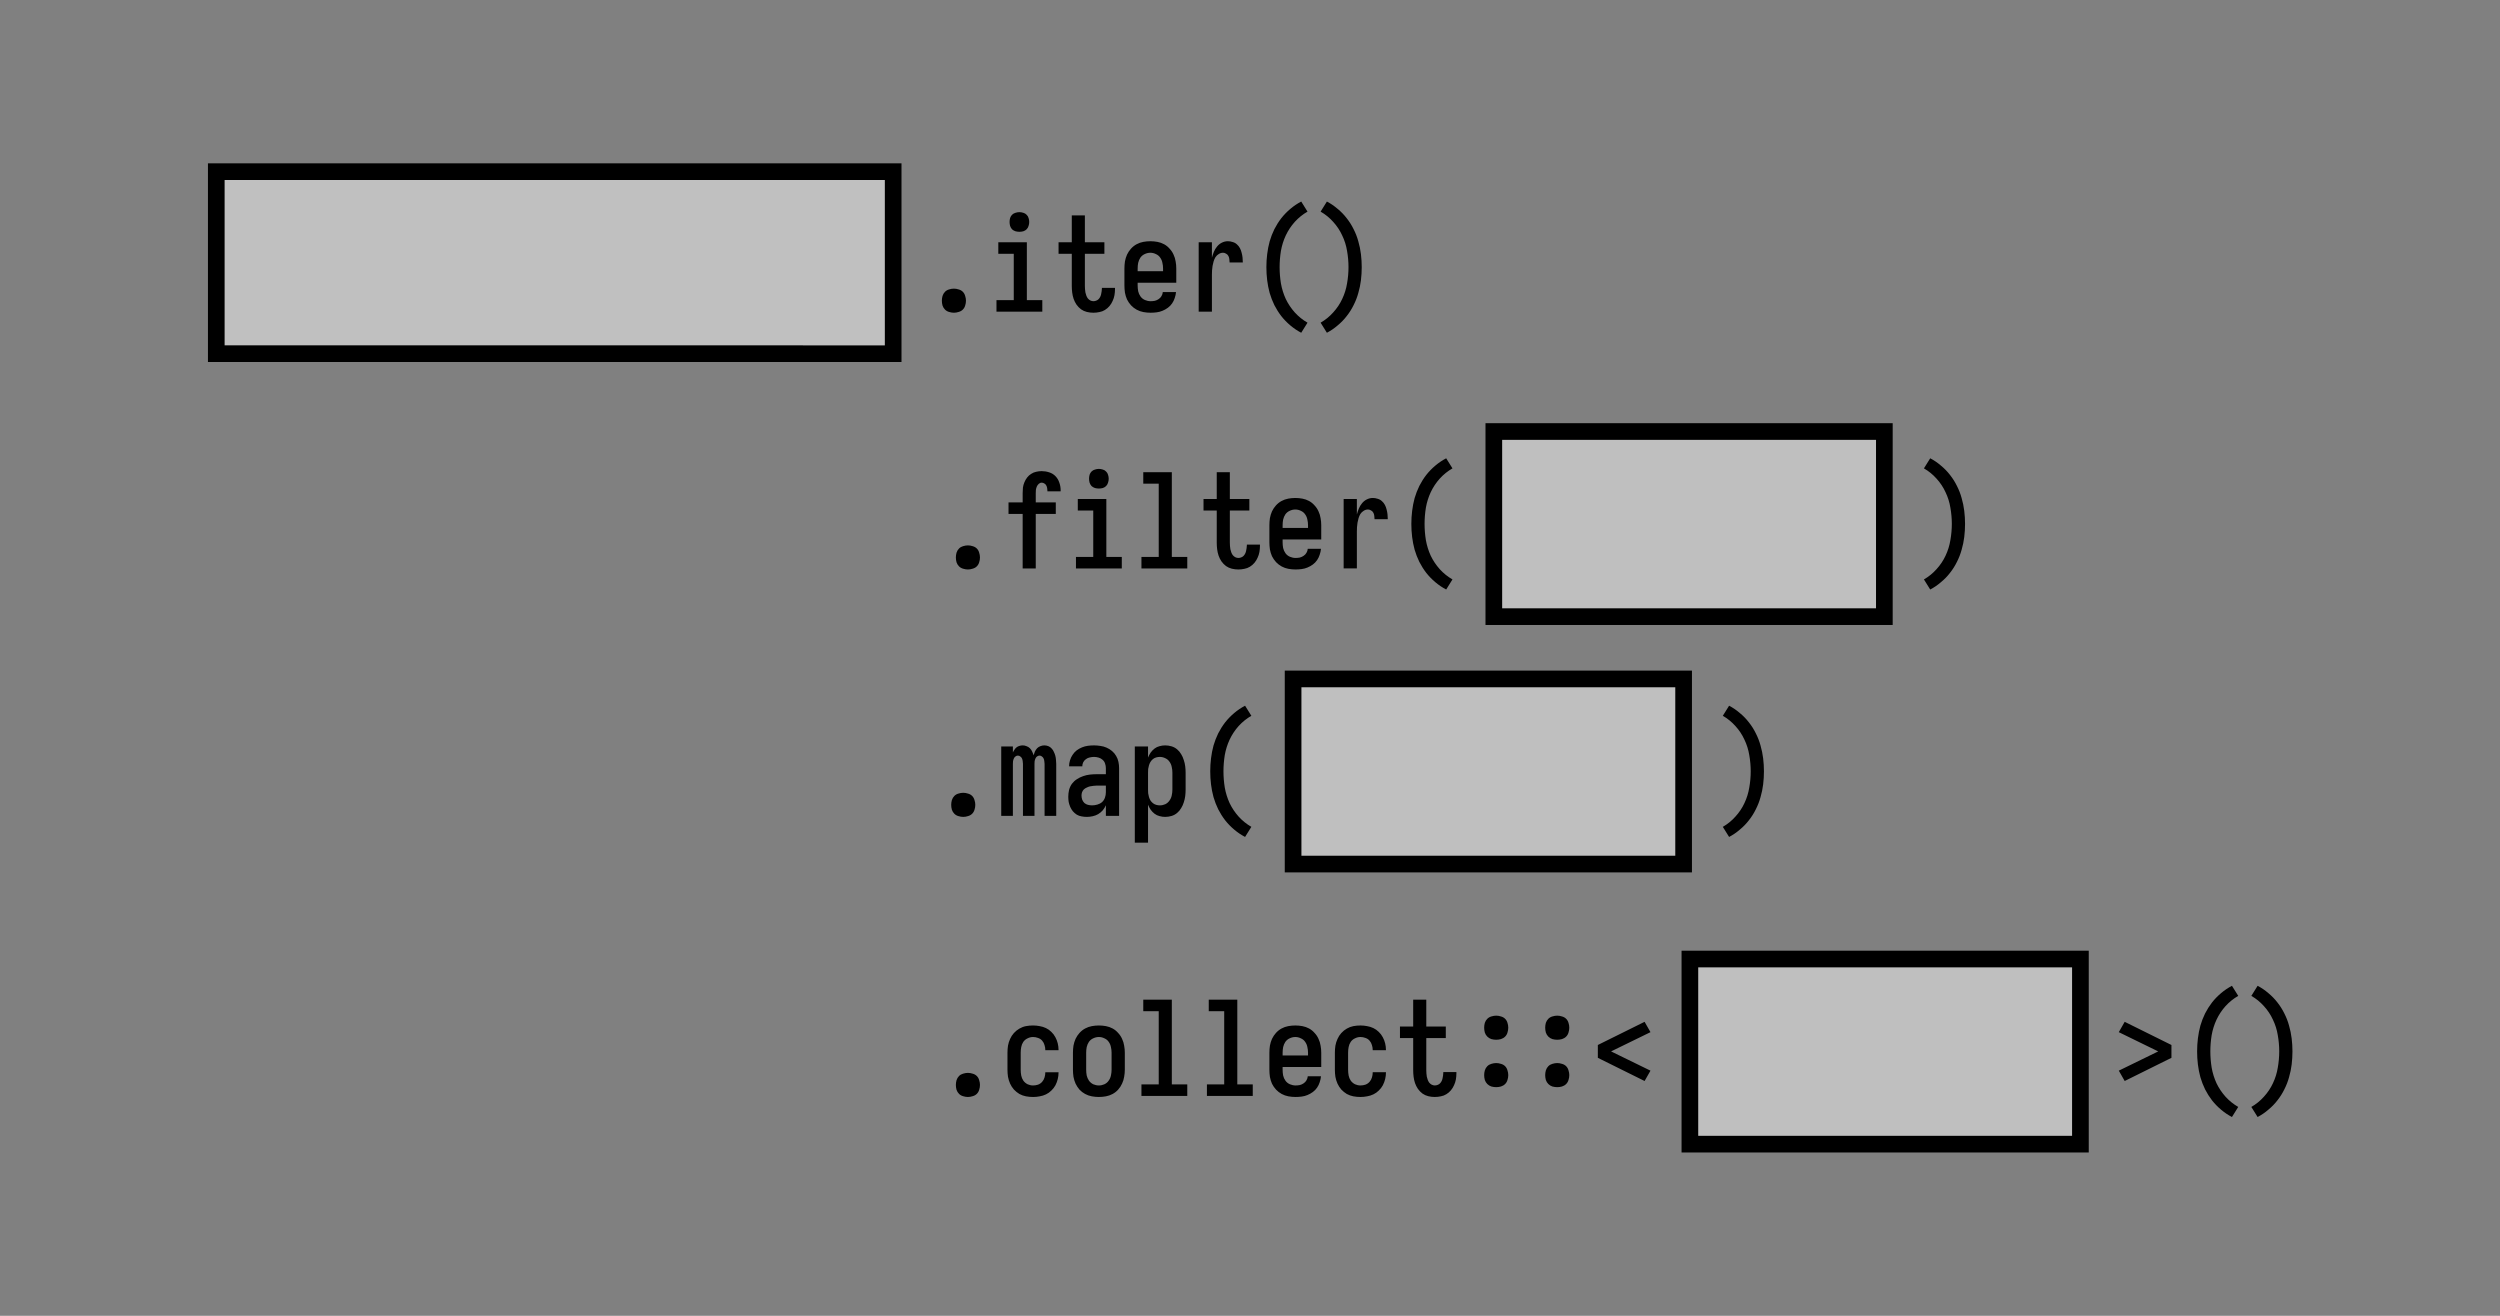 <?xml version="1.0" encoding="UTF-8" standalone="no"?>
<svg xmlns="http://www.w3.org/2000/svg" viewBox="0 0 900 473.684">
   <rect x="0" y="0" width="900" height="473.684" fill="#808080" stroke="none"/>
   <path fill="#fff" fill-opacity=".501" stroke="#000" stroke-linecap="square" stroke-miterlimit="1000" stroke-width="6" d="M77.86 61.79h243.68v65.541H77.86z" paint-order="fill markers stroke"/>
   <path d="M548.764 216.678q-.848 0-1.744-.283-.849-.235-1.462-.848t-.895-1.462q-.236-.849-.236-1.744 0-.849.236-1.698.282-.895.895-1.508t1.462-.849q.896-.283 1.744-.283.849 0 1.698.283.895.236 1.508.849t.849 1.508q.283.85.283 1.698 0 .895-.283 1.744-.236.849-.849 1.462t-1.508.848q-.85.283-1.698.283zm15.323-.377v-4.149h6.223v-16.69h-5.563v-4.148h10.277v20.838h5.564v4.149zm8.25-28.759q-.707 0-1.414-.189-.707-.235-1.226-.707-.472-.518-.707-1.226-.189-.707-.189-1.414t.189-1.414q.236-.708.707-1.179.519-.519 1.226-.707.707-.236 1.414-.236t1.414.236q.708.188 1.18.707.518.471.706 1.179.236.707.236 1.414t-.236 1.414q-.188.708-.707 1.226-.471.472-1.179.707-.707.189-1.414.189zm26.637 29.136q-1.178 0-2.357-.283-1.131-.283-2.074-.943-.943-.707-1.65-1.697-.66-.99-1.038-2.074-.377-1.132-.518-2.31-.142-1.18-.142-2.358v-11.55h-4.761v-4.15h4.761v-9.664h4.715v9.665h7.025v4.148h-7.025v11.551q0 .566.047 1.179.047.566.142 1.179.14.565.33 1.131.188.519.518.99.377.472.896.754.566.283 1.131.283.519 0 .99-.188.52-.189.85-.519.376-.377.612-.849.236-.471.33-.942.141-.519.189-1.038.094-.518.094-1.037v-.236h4.714v.472q0 1.084-.188 2.169-.189 1.084-.66 2.074-.424.99-1.132 1.839-.707.848-1.65 1.414-.896.566-1.98.754-1.084.236-2.169.236zm20.603 0q-1.273 0-2.593-.236-1.273-.235-2.404-.848-1.132-.613-2.028-1.556-.895-.99-1.461-2.122-.519-1.178-.754-2.451-.19-1.32-.19-2.593v-6.13q0-1.272.19-2.545.235-1.273.754-2.452.566-1.178 1.414-2.121.896-.99 2.027-1.603 1.132-.613 2.405-.849t2.546-.236q1.273 0 2.546.236t2.404.849q1.132.613 1.98 1.603.896.943 1.415 2.121.565 1.179.754 2.452.236 1.273.236 2.546v5.139H614.91v.99q0 1.037.188 2.074.236 1.037.849 1.886t1.603 1.273q.99.424 2.027.424.754 0 1.509-.141.754-.189 1.367-.613.66-.424 1.037-1.084.425-.708.472-1.462h4.761q-.094 1.084-.471 2.169-.33 1.037-.943 1.933-.613.896-1.509 1.556-.895.66-1.933 1.084-.99.424-2.121.566-1.085.141-2.169.141zm-4.667-14.945h9.146v-.99q0-1.037-.236-2.027-.188-1.038-.801-1.886-.566-.849-1.556-1.273-.943-.472-1.98-.472t-2.027.472q-.943.424-1.556 1.273-.566.848-.802 1.886-.188.99-.188 2.027zm21.97 14.568v-24.987h4.761v5.563q.283-1.084.707-2.122.425-1.037 1.132-1.886.707-.895 1.744-1.414 1.038-.519 2.17-.519.848 0 1.696.283.896.236 1.556.849.66.566 1.084 1.367.425.802.613 1.65.236.849.33 1.745.095.848.095 1.744h-4.762q0-.613-.094-1.179-.047-.612-.33-1.131-.283-.566-.849-.849-.519-.33-1.084-.33-.849 0-1.556.472-.707.424-1.179 1.131-.424.707-.66 1.509-.235.801-.377 1.603-.142.801-.189 1.65-.047.802-.047 1.603v13.248zm36.915 7.59q-2.075-1.084-3.913-2.64-1.792-1.508-3.253-3.347-1.415-1.839-2.5-3.96-1.036-2.122-1.696-4.385-.613-2.263-.896-4.573-.283-2.357-.283-4.715 0-2.357.283-4.667.283-2.357.896-4.62.66-2.263 1.697-4.385 1.084-2.121 2.499-3.96 1.461-1.839 3.253-3.348 1.838-1.555 3.913-2.64l2.263 3.63q-2.546 1.462-4.573 3.678-1.98 2.216-3.254 4.903-1.225 2.64-1.744 5.563-.471 2.923-.471 5.846t.471 5.846q.519 2.923 1.744 5.61 1.273 2.641 3.254 4.857 2.027 2.216 4.573 3.677zm9.24 0-2.263-3.63q2.546-1.461 4.526-3.677 2.027-2.216 3.253-4.856 1.273-2.688 1.745-5.61.518-2.924.518-5.847 0-2.923-.518-5.846-.472-2.923-1.745-5.563-1.226-2.687-3.253-4.903-1.98-2.216-4.526-3.677l2.263-3.63q2.075 1.084 3.866 2.64 1.839 1.508 3.253 3.347 1.462 1.839 2.499 3.96 1.084 2.122 1.697 4.385.66 2.263.943 4.62.283 2.31.283 4.667 0 2.358-.283 4.715-.283 2.31-.943 4.573-.613 2.263-1.697 4.385-1.037 2.121-2.499 3.96-1.414 1.839-3.253 3.347-1.791 1.556-3.866 2.64z" aria-label=".iter()" font-family="Iosevka" font-size="10.583" font-weight="600" style="line-height:1.25;-inkscape-font-specification:&quot;Iosevka, Semi-Bold&quot;" transform="translate(-205.355 -104.095)"/>
   <path d="M553.806 309.108q-.849 0-1.745-.283-.848-.236-1.461-.848-.613-.613-.896-1.462-.236-.849-.236-1.744 0-.849.236-1.698.283-.895.896-1.508t1.461-.849q.896-.283 1.745-.283.849 0 1.697.283.896.236 1.509.849.613.613.848 1.508.283.849.283 1.698 0 .895-.283 1.744-.235.849-.848 1.462-.613.612-1.509.848-.848.283-1.697.283zm19.707-.377v-19.613h-5.092v-4.149h5.092v-3.347q0-.99.094-1.98.142-.99.519-1.886.377-.943.99-1.745.613-.801 1.461-1.32.849-.565 1.792-.754.99-.236 1.98-.236 1.367 0 2.687.424 1.367.425 2.31 1.415.943.99 1.368 2.31.471 1.32.471 2.687v.424h-4.762v-.188q0-.472-.094-.99-.094-.52-.33-.943-.236-.472-.707-.708-.424-.282-.943-.282-.566 0-1.037.424-.472.424-.707.99-.236.565-.33 1.178-.048.566-.048 1.179v3.347h7.214v4.15h-7.214v19.612zm19.188 0v-4.15h6.223v-16.689h-5.563v-4.149h10.278v20.839h5.563v4.149zm8.25-28.76q-.707 0-1.414-.188-.707-.235-1.226-.707-.471-.519-.707-1.226-.188-.707-.188-1.414t.188-1.414q.236-.708.707-1.18.519-.518 1.226-.706.707-.236 1.415-.236.707 0 1.414.236.707.188 1.179.707.518.471.707 1.179.236.707.236 1.414t-.236 1.414q-.189.707-.707 1.226-.472.471-1.179.707-.707.189-1.414.189zm15.323 28.76v-4.15h6.223v-26.354h-5.563v-4.149h10.278v30.504h5.563v4.149zm34.888.377q-1.179 0-2.358-.283-1.131-.283-2.074-.943-.943-.707-1.65-1.697-.66-.99-1.037-2.074-.378-1.132-.519-2.31-.142-1.18-.142-2.358v-11.55h-4.761v-4.15h4.761v-9.664h4.715v9.665h7.025v4.148h-7.025v11.551q0 .566.047 1.179.047.566.141 1.178.142.566.33 1.132.189.519.52.99.376.471.895.754.566.283 1.131.283.52 0 .99-.188.52-.189.85-.519.376-.377.612-.849.236-.471.33-.942.141-.519.189-1.038.094-.518.094-1.037v-.235h4.715v.471q0 1.084-.189 2.169-.188 1.084-.66 2.074-.424.99-1.131 1.839-.708.848-1.65 1.414-.896.566-1.98.754-1.085.236-2.17.236zm20.602 0q-1.272 0-2.593-.236-1.273-.235-2.404-.848-1.132-.613-2.027-1.556-.896-.99-1.462-2.122-.518-1.178-.754-2.451-.189-1.32-.189-2.593v-6.13q0-1.272.189-2.545.235-1.273.754-2.452.566-1.178 1.415-2.121.895-.99 2.027-1.603 1.131-.613 2.404-.849 1.273-.235 2.546-.235t2.546.235q1.273.236 2.404.849 1.132.613 1.98 1.603.896.943 1.415 2.121.566 1.179.754 2.452.236 1.273.236 2.546v5.139h-13.908v.99q0 1.037.188 2.074.236 1.037.849 1.886t1.603 1.273q.99.424 2.027.424.755 0 1.509-.142.754-.188 1.367-.613.66-.424 1.037-1.084.424-.707.472-1.461h4.762q-.095 1.084-.472 2.168-.33 1.038-.943 1.933-.613.896-1.508 1.556-.896.66-1.933 1.084-.99.425-2.122.566-1.084.142-2.169.142zm-4.667-14.945h9.146v-.99q0-1.038-.235-2.028-.189-1.037-.802-1.885-.566-.849-1.556-1.273-.943-.472-1.98-.472t-2.027.472q-.943.424-1.556 1.273-.566.848-.801 1.885-.189.99-.189 2.028zm21.97 14.568v-24.987h4.762v5.563q.282-1.085.707-2.122.424-1.037 1.131-1.886.707-.895 1.745-1.414 1.037-.519 2.168-.519.849 0 1.698.283.895.236 1.555.849.66.566 1.085 1.367.424.802.613 1.65.235.849.33 1.745.094.848.094 1.744h-4.761q0-.613-.095-1.179-.047-.613-.33-1.131-.283-.566-.849-.849-.518-.33-1.084-.33-.849 0-1.556.472-.707.424-1.178 1.131-.425.707-.66 1.509-.236.801-.378 1.603-.141.801-.188 1.65-.047.801-.047 1.603v13.248zm36.915 7.59q-2.074-1.084-3.913-2.64-1.792-1.508-3.253-3.347-1.415-1.839-2.499-3.96-1.037-2.122-1.697-4.385-.613-2.263-.896-4.573-.283-2.357-.283-4.715 0-2.357.283-4.667.283-2.358.896-4.62.66-2.263 1.697-4.385 1.084-2.122 2.499-3.96 1.461-1.839 3.253-3.348 1.839-1.555 3.913-2.64l2.263 3.63q-2.546 1.462-4.573 3.678-1.98 2.216-3.253 4.903-1.226 2.64-1.745 5.563-.471 2.923-.471 5.846t.471 5.846q.519 2.923 1.745 5.61 1.273 2.64 3.253 4.857 2.027 2.216 4.573 3.677zm174.25 0-2.263-3.63q2.546-1.461 4.527-3.677 2.027-2.216 3.253-4.856 1.273-2.688 1.744-5.61.519-2.924.519-5.847 0-2.923-.519-5.846-.471-2.923-1.744-5.563-1.226-2.687-3.253-4.903-1.98-2.216-4.527-3.678l2.264-3.63q2.074 1.085 3.865 2.64 1.84 1.509 3.254 3.348 1.461 1.838 2.498 3.96 1.085 2.122 1.697 4.384.66 2.263.943 4.62.283 2.311.283 4.668 0 2.358-.283 4.715-.282 2.31-.942 4.573-.613 2.263-1.698 4.385-1.037 2.121-2.498 3.96-1.415 1.839-3.254 3.347-1.791 1.556-3.865 2.64z" aria-label=".filter( )" font-family="Iosevka" font-size="10.583" font-weight="600" style="line-height:1.25;-inkscape-font-specification:&quot;Iosevka, Semi-Bold&quot;" transform="translate(-205.355 -104.095)"/>
   <path d="M552.125 398.177q-.848 0-1.744-.283-.849-.236-1.461-.849-.613-.613-.896-1.461-.236-.849-.236-1.745 0-.848.236-1.697.283-.896.896-1.509.612-.613 1.461-.848.896-.283 1.744-.283.85 0 1.698.283.895.235 1.508.848t.849 1.509q.283.849.283 1.697 0 .896-.283 1.745-.236.848-.849 1.461-.613.613-1.508.849-.849.283-1.698.283zm13.673-.378v-24.987h4.196v2.169q.235-.519.565-.99.33-.519.755-.849.471-.377 1.037-.519.566-.188 1.179-.188.707 0 1.367.283.707.236 1.226.754.518.519.801 1.179.33.66.519 1.367.188-.707.471-1.367.33-.66.802-1.179.518-.518 1.178-.754.707-.283 1.415-.283.754 0 1.461.283.707.283 1.179.849.518.518.801 1.225.33.66.519 1.368.188.707.236 1.461.094.707.094 1.462v18.716h-4.196v-18.716q0-.472-.094-.943-.047-.519-.236-.943-.189-.472-.613-.755-.377-.33-.849-.33-.518 0-.943.33-.377.283-.565.755-.189.424-.283.943-.047.471-.047.943v18.716h-4.15v-18.716q0-.472-.093-.943-.047-.519-.236-.943-.189-.472-.613-.755-.377-.33-.896-.33-.471 0-.896.33-.377.283-.565.755-.189.424-.283.943-.047.471-.047.943v18.716zm30.786.378q-.943 0-1.886-.189-.896-.141-1.697-.613-.802-.518-1.415-1.225-.565-.708-.943-1.556-.377-.896-.565-1.792-.142-.943-.142-1.838 0-1.273.283-2.5.33-1.225 1.037-2.215.755-.99 1.792-1.65 1.084-.707 2.216-1.085 1.178-.424 2.404-.565 1.273-.142 2.499-.142h3.3v-2.169q0-.848-.283-1.65-.235-.801-.896-1.367-.612-.566-1.461-.801-.802-.236-1.603-.236-.801 0-1.556.188-.754.142-1.367.613-.613.424-.99 1.132-.33.707-.33 1.461h-4.762q0-1.084.33-2.168.33-1.085.943-1.98.613-.944 1.462-1.604.895-.66 1.933-1.084 1.037-.424 2.121-.566 1.085-.141 2.216-.141 1.132 0 2.263.188 1.179.142 2.216.613 1.084.471 1.98 1.226.896.754 1.462 1.744.612.99.848 2.169.236 1.131.236 2.263v17.161h-4.762v-3.819q-.424.99-1.131 1.839-.708.801-1.65 1.367-.896.519-1.98.754-1.038.236-2.122.236zm1.886-4.15q.99 0 1.933-.282.99-.283 1.697-.896.707-.66 1.037-1.603.33-.943.33-1.933v-2.404h-3.3q-.613 0-1.226.094-.613.047-1.226.189-.565.141-1.131.424-.566.236-1.037.66-.425.424-.66 1.037-.189.566-.189 1.18 0 .706.236 1.46.283.708.801 1.226.566.472 1.273.66.754.189 1.462.189zm15.416 13.437v-34.652h4.762v4.008q.377-.943.943-1.792.613-.849 1.414-1.461.802-.613 1.792-.85.99-.282 2.027-.282 1.132 0 2.263.33 1.132.33 2.027 1.085.896.754 1.462 1.744.613.99.943 2.121.377 1.085.518 2.263.142 1.132.142 2.263v6.13q0 1.13-.142 2.31-.141 1.131-.518 2.263-.33 1.084-.943 2.074-.566.99-1.462 1.744-.895.755-2.027 1.085-1.131.33-2.263.33-1.037 0-2.027-.283-.99-.236-1.792-.849-.801-.613-1.414-1.461-.566-.849-.943-1.792v13.673zm9.005-13.436q1.037 0 1.98-.424.943-.472 1.509-1.32.613-.849.801-1.839.236-1.037.236-2.074v-6.13q0-1.037-.236-2.027-.188-1.037-.801-1.886-.566-.848-1.509-1.272-.943-.472-1.98-.472-.66 0-1.32.189-.66.188-1.179.612-.518.425-.895 1.038-.33.565-.519 1.225-.188.613-.283 1.273-.047.66-.047 1.32v6.13q0 .66.047 1.32.095.66.283 1.32.188.612.519 1.225.377.566.895.99.519.425 1.179.613.66.189 1.32.189zm30.692 11.362q-2.074-1.084-3.913-2.64-1.792-1.509-3.253-3.348-1.415-1.838-2.499-3.96-1.037-2.121-1.697-4.384-.613-2.263-.896-4.574-.283-2.357-.283-4.714t.283-4.668q.283-2.357.896-4.62.66-2.263 1.697-4.384 1.084-2.122 2.499-3.96 1.461-1.84 3.253-3.348 1.839-1.556 3.913-2.64l2.263 3.63q-2.546 1.462-4.573 3.677-1.98 2.216-3.253 4.904-1.226 2.64-1.745 5.563-.471 2.923-.471 5.846t.471 5.846q.519 2.923 1.745 5.61 1.273 2.64 3.253 4.856 2.027 2.216 4.573 3.678zm174.25 0-2.263-3.63q2.546-1.462 4.526-3.678 2.028-2.215 3.254-4.856 1.272-2.687 1.744-5.61.519-2.923.519-5.846t-.52-5.846q-.47-2.923-1.743-5.563-1.226-2.688-3.254-4.904-1.98-2.215-4.526-3.677l2.263-3.63q2.075 1.084 3.866 2.64 1.84 1.509 3.254 3.347 1.461 1.84 2.498 3.96 1.085 2.122 1.697 4.385.66 2.263.943 4.62.283 2.31.283 4.668 0 2.357-.283 4.714-.282 2.31-.943 4.574-.612 2.263-1.697 4.384-1.037 2.122-2.498 3.96-1.415 1.84-3.254 3.348-1.791 1.556-3.866 2.64z" aria-label=".map( )" font-family="Iosevka" font-size="10.583" font-weight="600" style="line-height:1.25;-inkscape-font-specification:&quot;Iosevka, Semi-Bold&quot;" transform="translate(-205.355 -104.095)"/>
   <path fill="#fff" fill-opacity=".498" stroke="#000" stroke-linecap="square" stroke-miterlimit="1000" stroke-width="6" d="M537.778 155.348h140.588v66.645H537.778z" paint-order="fill markers stroke"/>
   <path d="M553.806 499.01q-.849 0-1.745-.284-.848-.235-1.461-.848-.613-.613-.896-1.462-.236-.849-.236-1.744 0-.849.236-1.698.283-.895.896-1.508t1.461-.849q.896-.283 1.745-.283.849 0 1.697.283.896.236 1.509.849.613.613.848 1.508.283.849.283 1.698 0 .895-.283 1.744-.235.849-.848 1.462-.613.612-1.509.848-.848.283-1.697.283zm23.431 0q-1.273 0-2.546-.237-1.225-.235-2.357-.848-1.084-.66-1.98-1.603-.849-.99-1.367-2.122-.519-1.178-.755-2.451-.188-1.273-.188-2.546v-6.13q0-1.272.188-2.545.236-1.273.755-2.404.518-1.18 1.367-2.122.896-.99 1.98-1.603 1.132-.66 2.357-.896 1.273-.235 2.546-.235 1.226 0 2.405.235 1.178.189 2.263.707 1.084.519 1.933 1.368.896.848 1.461 1.933.566 1.037.849 2.215.283 1.18.283 2.358v.094h-4.762v-.047q0-.943-.283-1.792-.236-.895-.848-1.603-.613-.707-1.51-.99-.848-.33-1.79-.33-.99 0-1.934.472-.943.424-1.555 1.273-.566.848-.755 1.886-.188.99-.188 2.027v6.129q0 1.037.188 2.074.189.99.755 1.839.612.849 1.555 1.32.943.424 1.933.424.943 0 1.792-.283.896-.33 1.509-1.037.612-.707.848-1.556.283-.896.283-1.839v-.047h4.762v.095q0 1.178-.283 2.357-.283 1.179-.849 2.263-.565 1.037-1.461 1.886-.849.848-1.933 1.367-1.085.519-2.263.707-1.179.236-2.405.236zm23.715 0q-1.273 0-2.546-.237-1.273-.235-2.405-.848-1.131-.613-2.027-1.556-.849-.99-1.414-2.169-.519-1.178-.755-2.451-.188-1.273-.188-2.546v-6.13q0-1.272.188-2.545.236-1.273.755-2.452.565-1.178 1.414-2.121.896-.99 2.027-1.603 1.132-.613 2.405-.849 1.273-.235 2.546-.235t2.545.235q1.273.236 2.405.849 1.131.613 1.98 1.603.896.943 1.414 2.121.566 1.179.755 2.452.236 1.273.236 2.546v6.129q0 1.273-.236 2.546-.189 1.273-.755 2.451-.518 1.179-1.414 2.169-.849.943-1.98 1.556-1.132.613-2.405.848-1.272.236-2.545.236zm0-4.15q1.037 0 1.98-.424.99-.471 1.556-1.32.612-.849.801-1.839.236-1.037.236-2.074v-6.129q0-1.037-.236-2.027-.189-1.037-.801-1.886-.566-.849-1.556-1.273-.943-.472-1.98-.472-1.038 0-2.028.472-.943.424-1.555 1.273-.566.849-.802 1.886-.189.99-.189 2.027v6.129q0 1.037.189 2.074.236.99.802 1.84.612.848 1.555 1.32.99.423 2.028.423zm15.322 3.772v-4.149h6.223V468.13h-5.563v-4.15h10.278v30.504h5.563v4.149zm23.573 0v-4.149h6.223V468.13h-5.563v-4.15h10.278v30.504h5.563v4.149zm31.917.377q-1.272 0-2.593-.235-1.273-.236-2.404-.849-1.132-.613-2.027-1.556-.896-.99-1.462-2.121-.518-1.18-.754-2.452-.189-1.32-.189-2.593v-6.129q0-1.273.189-2.546.235-1.273.754-2.451.566-1.18 1.415-2.122.895-.99 2.027-1.603 1.131-.613 2.404-.849 1.273-.235 2.546-.235t2.546.235q1.273.236 2.404.849 1.132.613 1.98 1.603.896.943 1.415 2.122.566 1.178.754 2.451.236 1.273.236 2.546v5.139h-13.908v.99q0 1.037.188 2.074.236 1.038.849 1.886.613.849 1.603 1.273.99.424 2.027.424.755 0 1.509-.141.754-.188 1.367-.613.66-.424 1.037-1.084.424-.707.472-1.462h4.762q-.095 1.085-.472 2.169-.33 1.037-.943 1.933-.613.896-1.508 1.556-.896.66-1.933 1.084-.99.424-2.122.566-1.084.141-2.169.141zm-4.667-14.945h9.146v-.99q0-1.037-.235-2.027-.189-1.038-.802-1.886-.566-.849-1.556-1.273-.943-.472-1.98-.472t-2.027.472q-.943.424-1.556 1.273-.566.848-.801 1.886-.189.99-.189 2.027zm28.005 14.945q-1.273 0-2.546-.235-1.226-.236-2.358-.849-1.084-.66-1.98-1.603-.848-.99-1.367-2.122-.519-1.178-.754-2.451-.189-1.273-.189-2.546v-6.129q0-1.273.189-2.546.235-1.273.754-2.404.519-1.179 1.367-2.122.896-.99 1.98-1.603 1.132-.66 2.358-.896 1.273-.235 2.546-.235 1.225 0 2.404.235 1.179.189 2.263.708 1.084.518 1.933 1.367.896.848 1.461 1.933.566 1.037.85 2.216.282 1.178.282 2.357v.094h-4.762v-.047q0-.943-.283-1.791-.235-.896-.848-1.603-.613-.708-1.509-.99-.849-.33-1.791-.33-.99 0-1.933.47-.943.425-1.556 1.274-.566.848-.755 1.886-.188.99-.188 2.027v6.129q0 1.037.188 2.074.189.99.755 1.84.613.848 1.556 1.32.942.423 1.933.423.942 0 1.791-.283.896-.33 1.509-1.037.613-.707.848-1.556.283-.895.283-1.838v-.048h4.762v.095q0 1.178-.283 2.357-.283 1.179-.849 2.263-.565 1.037-1.461 1.886-.849.849-1.933 1.367-1.084.519-2.263.707-1.179.236-2.404.236zm26.778 0q-1.178 0-2.357-.283-1.131-.283-2.074-.943-.943-.707-1.65-1.697-.66-.99-1.038-2.074-.377-1.132-.518-2.31-.142-1.179-.142-2.358v-11.55h-4.762v-4.15h4.762v-9.664h4.715v9.665h7.024v4.149h-7.024v11.55q0 .566.047 1.179.047.566.141 1.179.142.565.33 1.131.189.519.52.99.376.472.895.755.566.282 1.131.282.519 0 .99-.188.52-.188.85-.519.376-.377.612-.848.236-.472.33-.943.142-.519.189-1.037.094-.519.094-1.038v-.235h4.715v.471q0 1.084-.189 2.169-.188 1.084-.66 2.074-.424.99-1.131 1.839-.708.849-1.65 1.414-.896.566-1.98.755-1.085.235-2.17.235zm22.112-20.603q-.849 0-1.745-.235-.848-.283-1.461-.896-.613-.613-.896-1.461-.236-.896-.236-1.745 0-.896.236-1.744.283-.849.896-1.462t1.461-.848q.896-.283 1.745-.283.848 0 1.697.283.896.235 1.509.848.612.613.848 1.462.283.848.283 1.744 0 .849-.283 1.745-.235.848-.848 1.461-.613.613-1.51.896-.848.235-1.696.235zm0 17.067q-.849 0-1.745-.235-.848-.283-1.461-.896-.613-.613-.896-1.462-.236-.848-.236-1.744 0-.849.236-1.697.283-.896.896-1.509.613-.613 1.461-.849.896-.282 1.745-.282.848 0 1.697.282.896.236 1.509.849.612.613.848 1.509.283.848.283 1.697 0 .896-.283 1.744-.235.849-.848 1.462t-1.51.896q-.848.235-1.696.235zm21.97-17.066q-.85 0-1.745-.236-.848-.283-1.461-.896-.613-.613-.896-1.461-.236-.896-.236-1.745 0-.896.236-1.744.283-.849.896-1.462t1.461-.848q.896-.283 1.745-.283.848 0 1.697.283.896.235 1.508.848.613.613.85 1.462.282.848.282 1.744 0 .849-.283 1.745-.236.848-.849 1.461-.612.613-1.508.896-.849.235-1.697.235zm0 17.066q-.85 0-1.745-.235-.848-.283-1.461-.896-.613-.613-.896-1.462-.236-.848-.236-1.744 0-.849.236-1.697.283-.896.896-1.509.613-.613 1.461-.849.896-.282 1.745-.282.848 0 1.697.282.896.236 1.508.849.613.613.85 1.509.282.848.282 1.697 0 .896-.283 1.744-.236.849-.849 1.462-.612.613-1.508.896-.849.235-1.697.235zm31.446-2.216-16.831-8.344v-4.62l16.83-8.345 2.122 3.724-14.19 6.93 14.19 6.93zm172.836 0-2.122-3.724 14.191-6.93-14.19-6.93 2.12-3.725 16.832 8.344v4.62zm38.612 12.966q-2.074-1.085-3.913-2.64-1.791-1.51-3.253-3.348-1.414-1.839-2.499-3.96-1.037-2.122-1.697-4.385-.613-2.263-.896-4.573-.283-2.357-.283-4.715 0-2.357.283-4.667.283-2.357.896-4.62.66-2.263 1.697-4.385 1.085-2.121 2.5-3.96 1.46-1.839 3.252-3.347 1.839-1.556 3.913-2.64l2.263 3.63q-2.546 1.461-4.573 3.677-1.98 2.216-3.253 4.903-1.226 2.64-1.744 5.563-.472 2.923-.472 5.846 0 2.924.472 5.847.518 2.923 1.744 5.61 1.273 2.64 3.253 4.856 2.027 2.216 4.573 3.677zm9.24 0-2.262-3.63q2.546-1.462 4.526-3.678 2.027-2.216 3.253-4.856 1.273-2.687 1.744-5.61.519-2.923.519-5.847 0-2.923-.519-5.846-.471-2.923-1.744-5.563-1.226-2.687-3.253-4.903-1.98-2.216-4.526-3.677l2.263-3.63q2.074 1.084 3.866 2.64 1.838 1.508 3.253 3.347 1.461 1.839 2.499 3.96 1.084 2.122 1.697 4.385.66 2.263.943 4.62.283 2.31.283 4.667 0 2.358-.283 4.715-.283 2.31-.943 4.573-.613 2.263-1.697 4.385-1.038 2.121-2.5 3.96-1.414 1.839-3.252 3.347-1.792 1.556-3.866 2.64z" aria-label=".collect::&lt; &gt;()" font-family="Iosevka" font-size="10.583" font-weight="600" style="line-height:1.25;-inkscape-font-specification:&quot;Iosevka, Semi-Bold&quot;" transform="translate(-205.355 -104.095)"/>
   <path fill="#fff" fill-opacity=".498" stroke="#000" stroke-linecap="square" stroke-miterlimit="1000" stroke-width="6" d="M465.514 244.417h140.588v66.645H465.514zM608.36 345.25h140.588v66.645H608.36z" paint-order="fill markers stroke"/>
</svg>